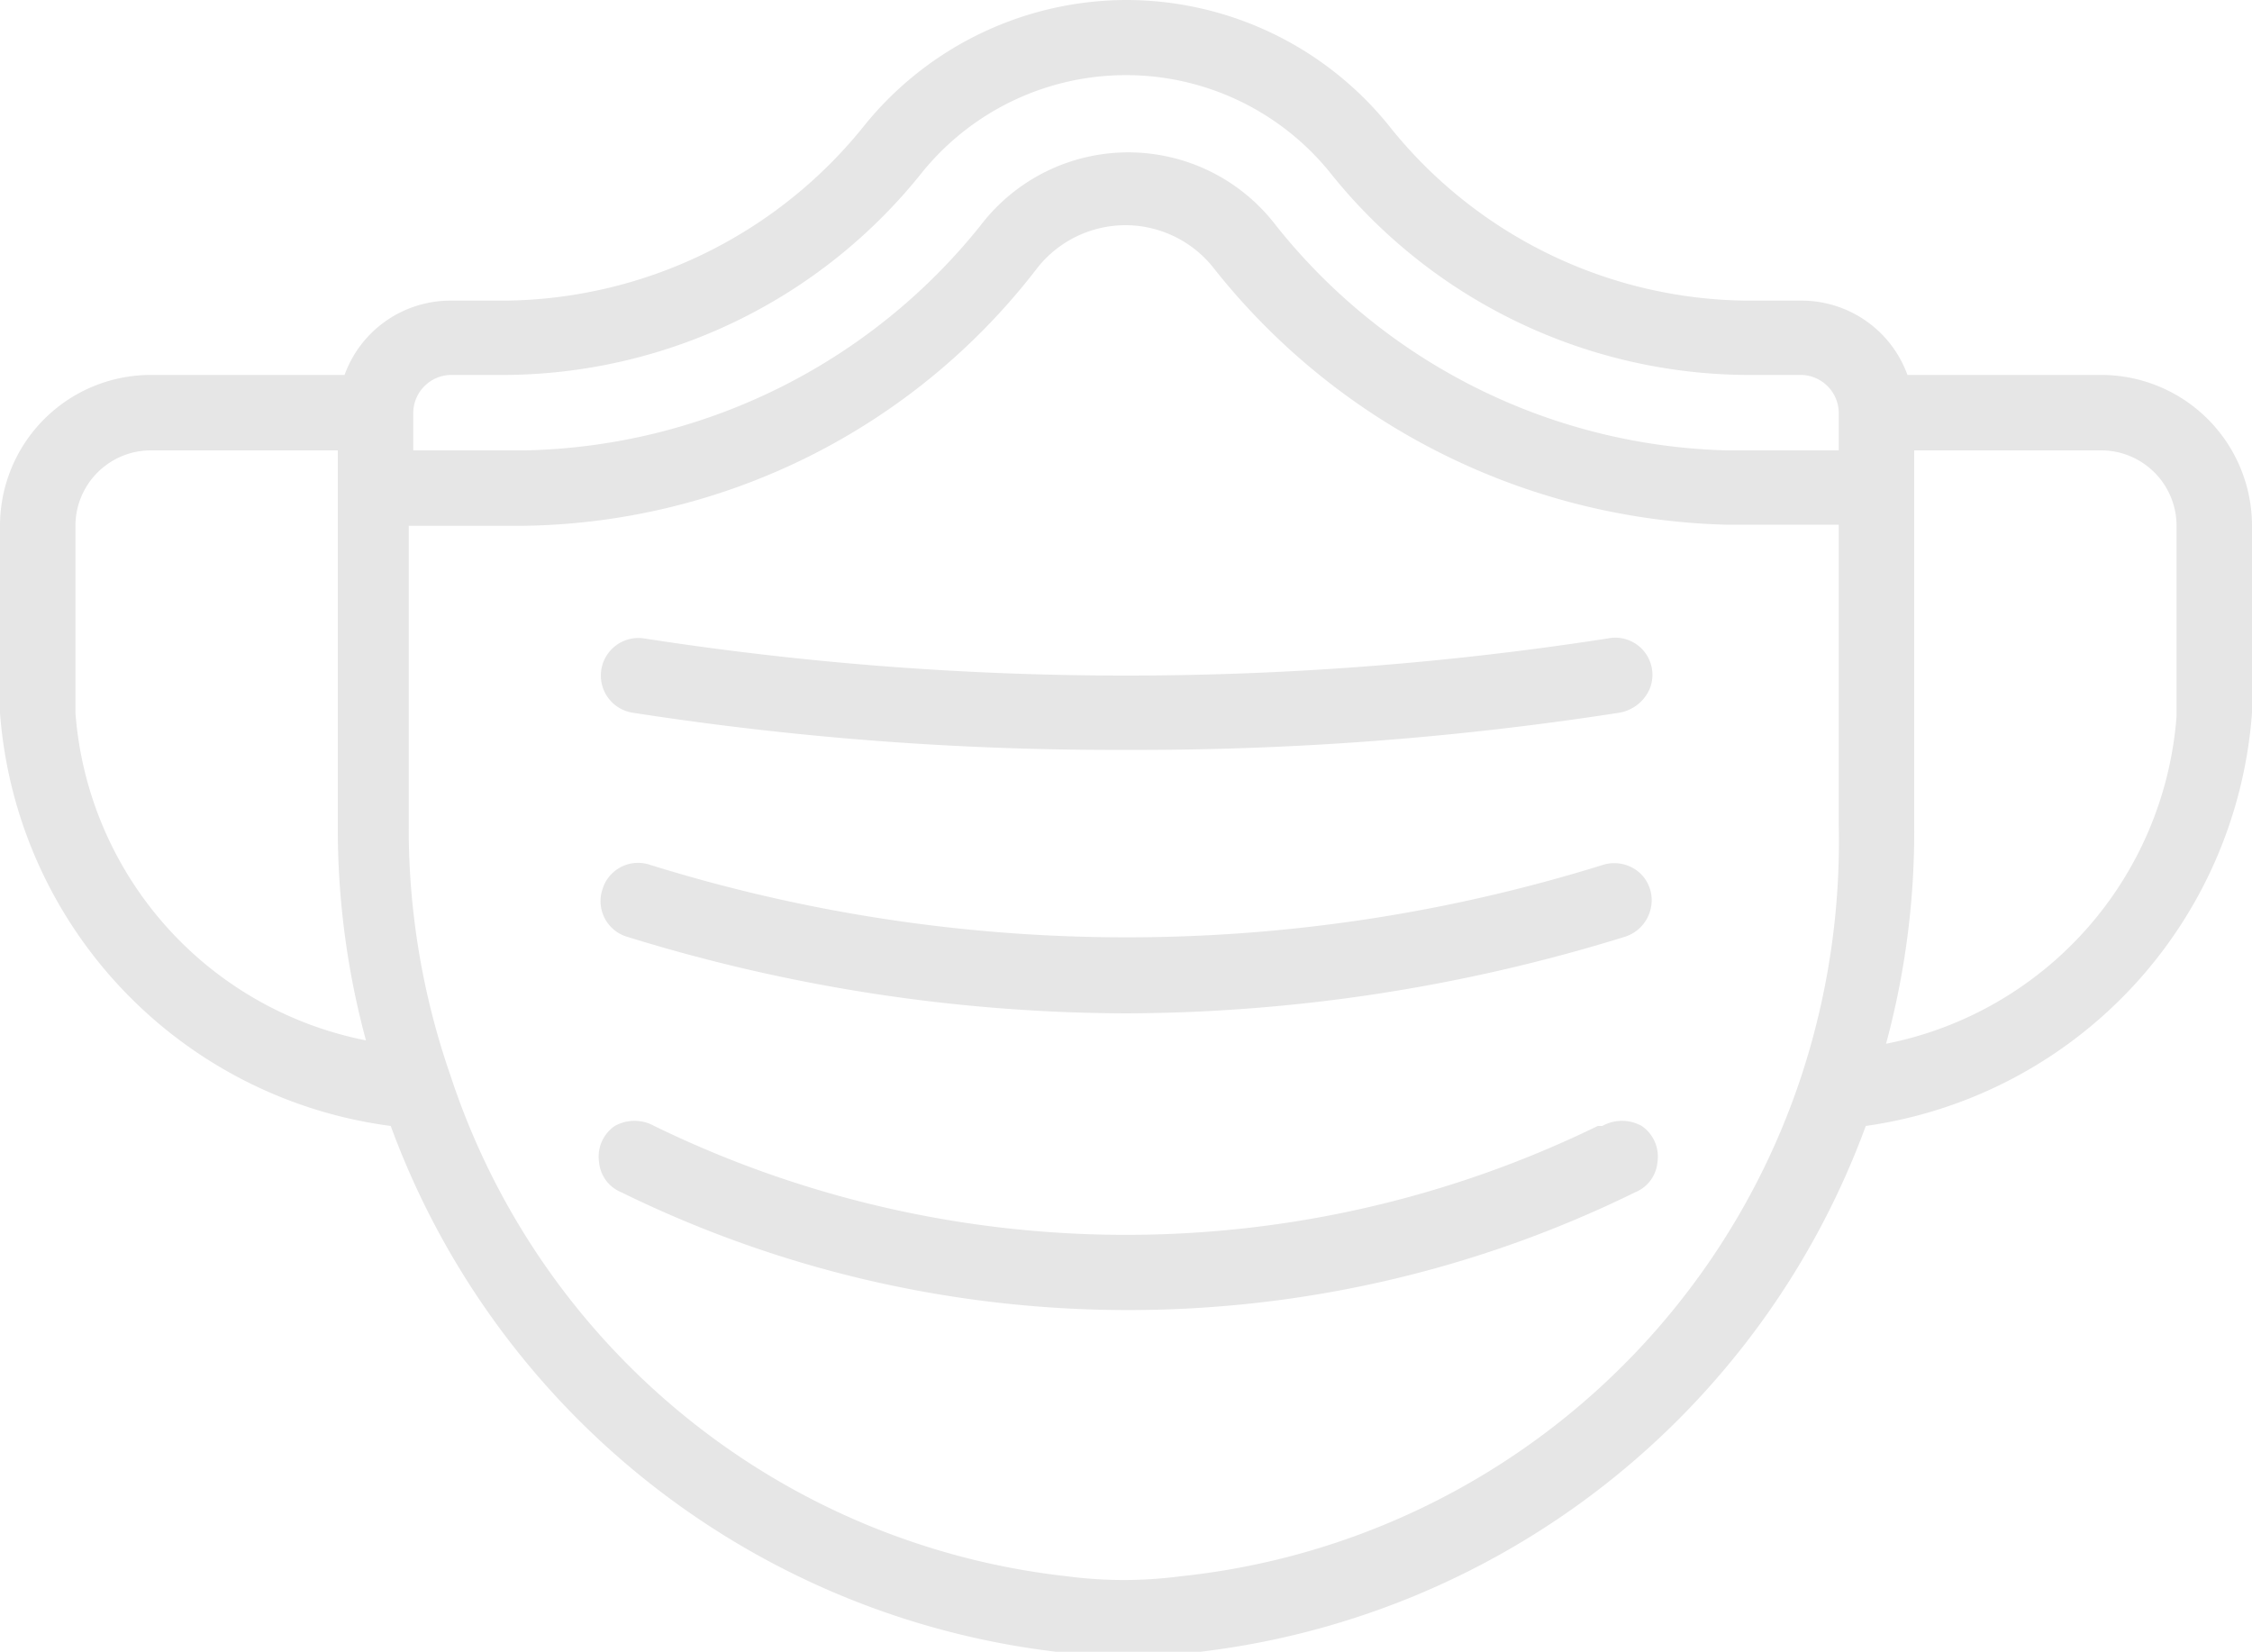<svg id="Layer_1" data-name="Layer 1" xmlns="http://www.w3.org/2000/svg" viewBox="0 0 20 14.67"><defs><style>.cls-1{fill:#e6e6e6;}</style></defs><g id="Page-1"><g id="_022---Surgical-Mask" data-name="022---Surgical-Mask"><path id="Shape" class="cls-1" d="M5.57,8.32A15.11,15.11,0,0,0,10,9a15.11,15.11,0,0,0,4.43-.68.34.34,0,0,0,.23-.25.33.33,0,0,0-.1-.32.34.34,0,0,0-.32-.07,14.23,14.23,0,0,1-8.47,0,.33.33,0,0,0-.42.22.33.33,0,0,0,.22.42Z"/><path id="Shape-2" data-name="Shape" class="cls-1" d="M5.62,6.33A27.9,27.9,0,0,0,10,6.66a27.9,27.9,0,0,0,4.38-.33.36.36,0,0,0,.27-.21.33.33,0,0,0-.37-.45,27.92,27.92,0,0,1-8.56,0,.33.33,0,1,0-.1.66Z"/><path id="Shape-3" data-name="Shape" class="cls-1" d="M14.19,10a9.56,9.56,0,0,1-8.38,0,.36.36,0,0,0-.35,0,.33.33,0,0,0-.14.32.32.32,0,0,0,.2.27,10.21,10.21,0,0,0,9,0,.32.32,0,0,0,.2-.27.33.33,0,0,0-.14-.32.36.36,0,0,0-.35,0Z"/><path id="Shape-4" data-name="Shape" class="cls-1" d="M18.67,3.33H16.94A1,1,0,0,0,16,2.67h-.5a4.11,4.11,0,0,1-3.17-1.56A3,3,0,0,0,10,0,3,3,0,0,0,7.68,1.11,4.14,4.14,0,0,1,4.5,2.67H4a1,1,0,0,0-.94.66H1.33A1.34,1.34,0,0,0,0,4.67V6.33A4,4,0,0,0,3.47,10a7.2,7.2,0,0,0,6,4.68,5.06,5.06,0,0,0,1.1,0,7.2,7.2,0,0,0,6-4.68A4,4,0,0,0,20,6.33V4.67A1.34,1.34,0,0,0,18.67,3.33ZM4,3.33h.5a4.77,4.77,0,0,0,3.69-1.8,2.33,2.33,0,0,1,3.62,0,4.77,4.77,0,0,0,3.69,1.8H16a.34.34,0,0,1,.33.34V4h-1a5.29,5.29,0,0,1-4-2A1.65,1.65,0,0,0,8.71,2,5.32,5.32,0,0,1,4.67,4h-1V3.67A.34.34,0,0,1,4,3.33Zm-3.33,3V4.67A.67.67,0,0,1,1.33,4H3V7.33a7.2,7.2,0,0,0,.25,1.91A3.21,3.21,0,0,1,.67,6.33ZM10.48,14a3.86,3.86,0,0,1-1,0A6.52,6.52,0,0,1,4,9.55H4a6.67,6.67,0,0,1-.37-2.22V4.67h1A5.85,5.85,0,0,0,9.22,2.37,1,1,0,0,1,10,2a1,1,0,0,1,.77.37,6,6,0,0,0,4.56,2.29h1V7.33A6.67,6.67,0,0,1,16,9.55h0A6.52,6.52,0,0,1,10.48,14Zm8.85-7.64a3.21,3.21,0,0,1-2.58,2.91A7.2,7.2,0,0,0,17,7.33V4h1.67a.67.67,0,0,1,.66.67Z"/></g></g></svg>